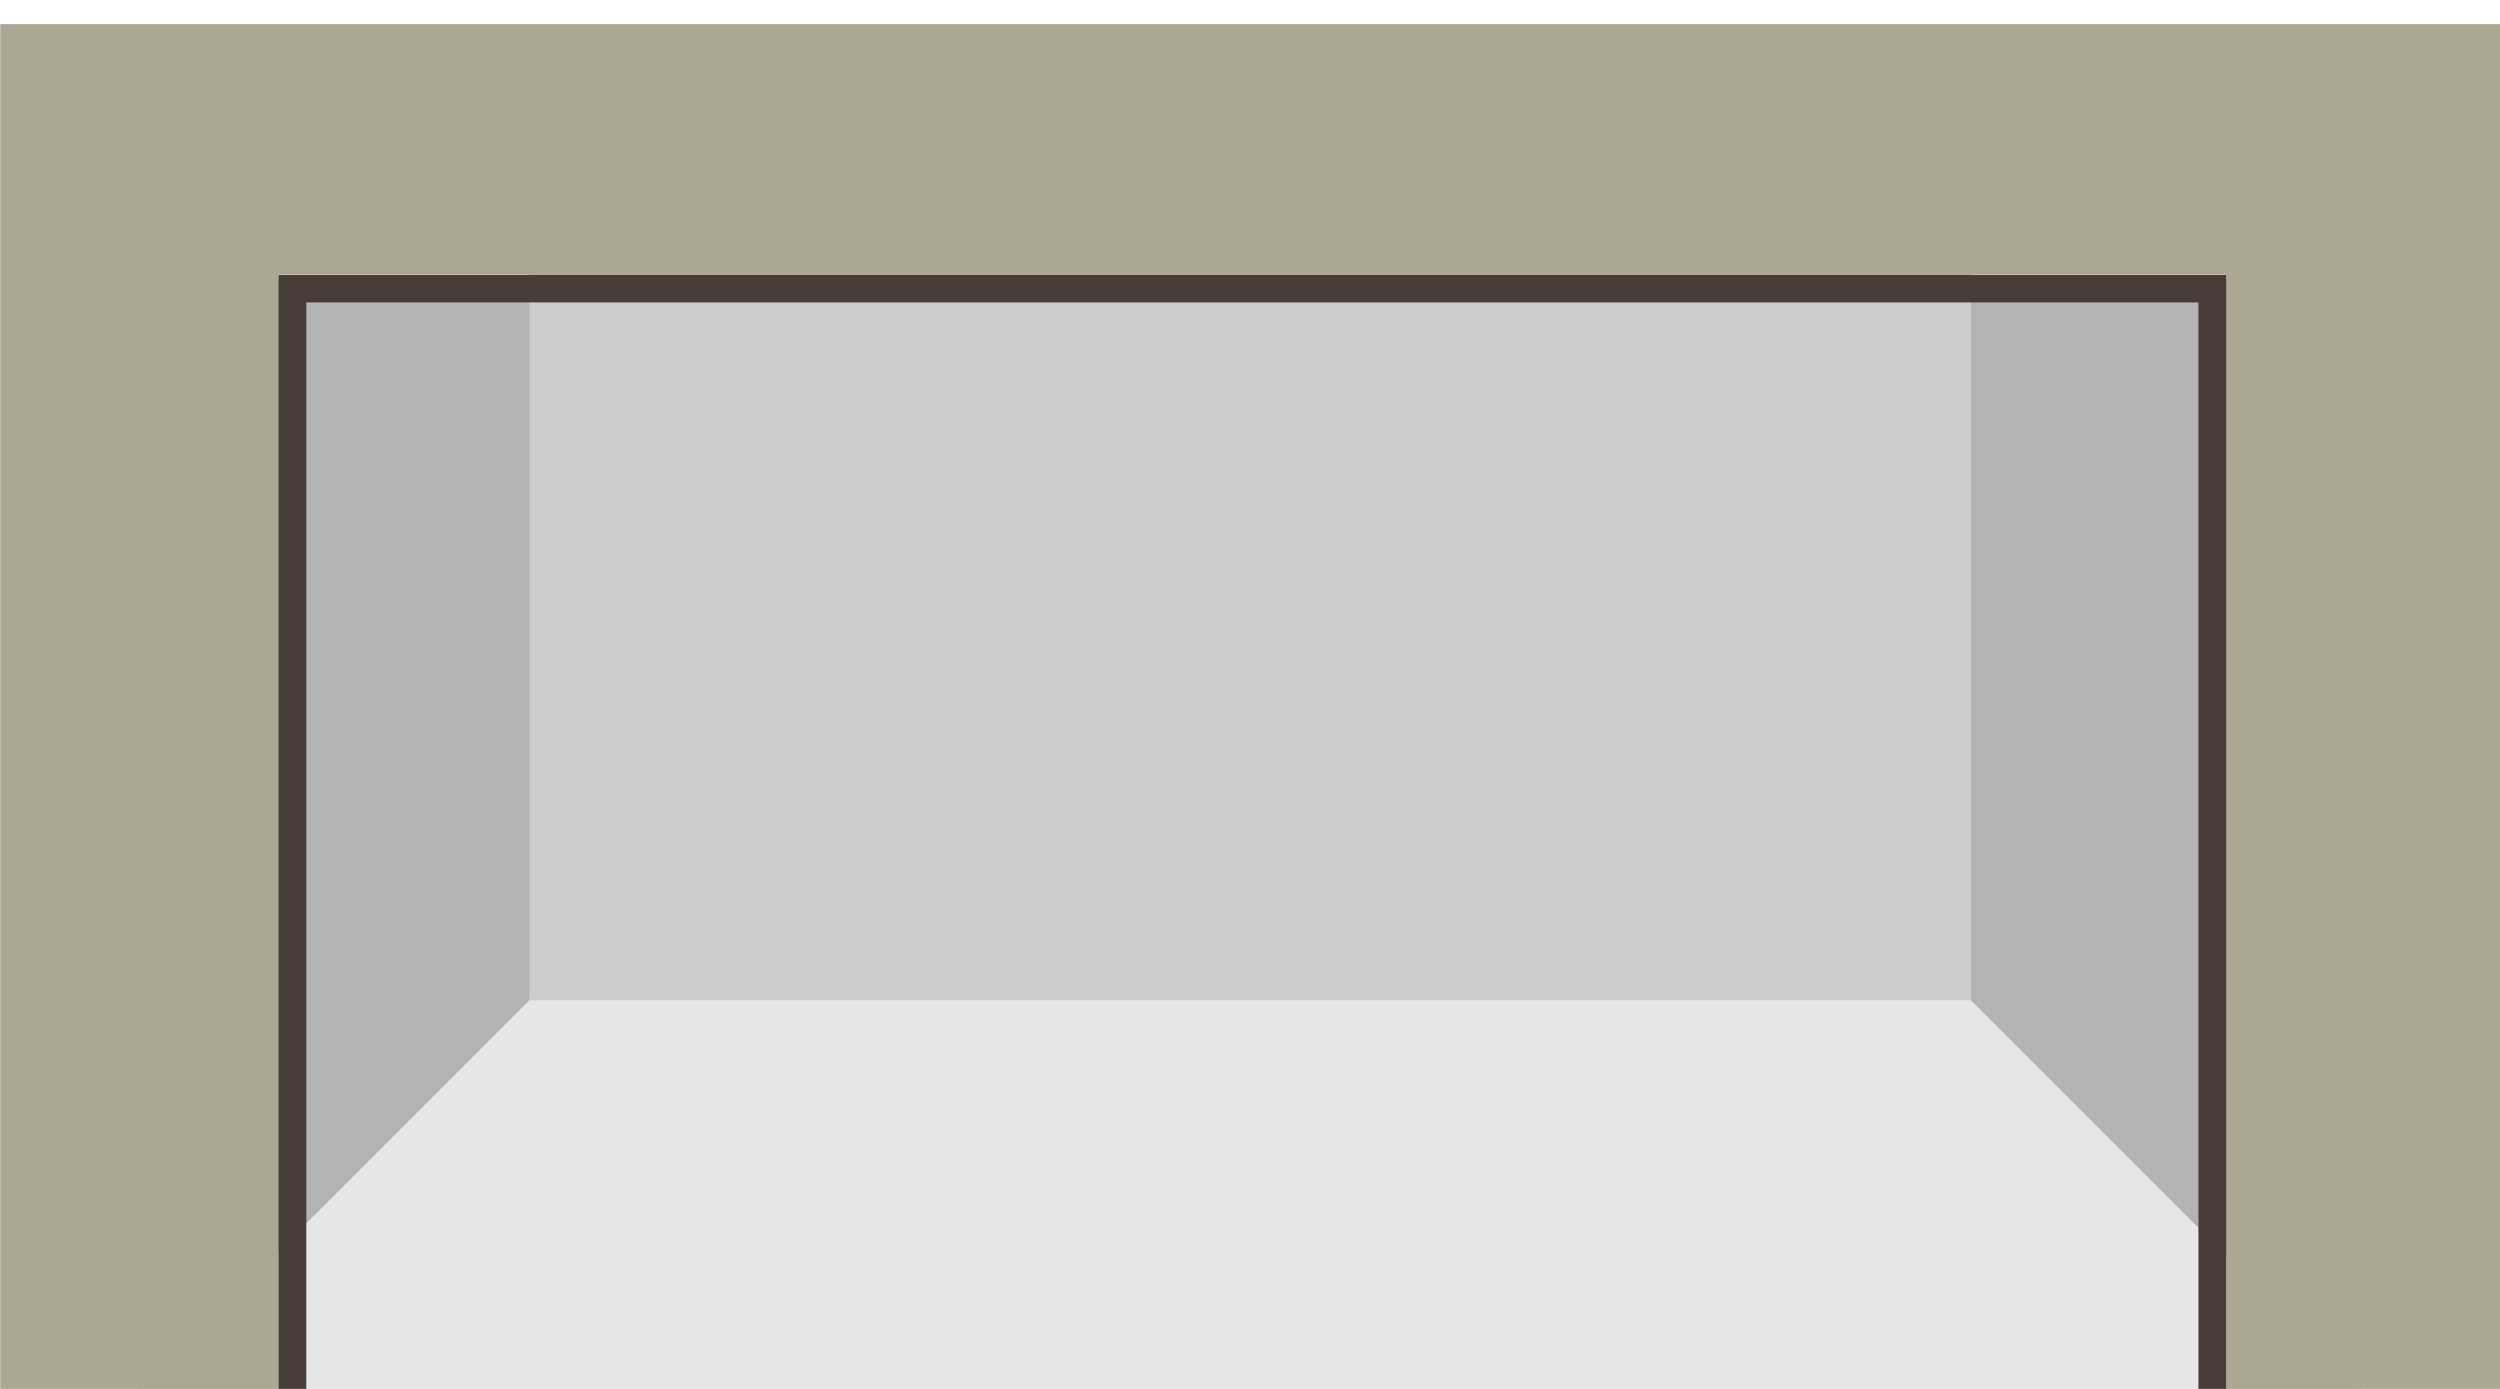 <?xml version="1.0" encoding="UTF-8" standalone="no"?>
<svg
   xmlns:dc="http://purl.org/dc/elements/1.1/"
   xmlns:cc="http://creativecommons.org/ns#"
   xmlns:rdf="http://www.w3.org/1999/02/22-rdf-syntax-ns#"
   xmlns:svg="http://www.w3.org/2000/svg"
   xmlns="http://www.w3.org/2000/svg"
   id="svg8"
   version="1.1"
   viewBox="0 0 180 100"
   height="100"
   width="180">
  <g
     transform="matrix(3.78,0,0,3.78,-10,-1022.52)"
     style="display:inline"
     id="g4769">
    <path
       style="display:inline;fill:#e6e6e6;"
       d="m 5.292,297 7.938,-7.937 h 26.458 l 7.938,7.937 z"
       id="path3932"
       transform="translate(0,-2.3646164e-4)" />
    <path
       style="display:inline;fill:#b3b3b3;"
       d="m 5.292,297 v -21.167 h 7.938 v 13.229 z"
       id="path4744" />
    <path
       style="display:inline;fill:#b3b3b3;"
       d="m 47.625,297 v -21.167 h -7.938 v 13.229 z"
       id="path4744-9" />
    <rect
       style="fill:#cccccc;stroke:#cccccc;"
       id="rect4742"
       width="26.458"
       height="13.229"
       x="13.229"
       y="275.833" />
    <path
       style="display:inline;fill:#aca793;"
       d="m 10,1022.519 v 100 h 20 v -82 h 140 v 82 h 20 v -100 z"
       id="rect10"
       transform="scale(0.265)" />
    <path
       style="display:inline;fill:#483e37;"
       d="m 30,1040.541 v 1.978 80 h 2 v -80 h 136 v 80 h 2 v -80 -1.978 z"
       id="rect3721-5"
       transform="scale(0.265)" />
  </g>
  <!--g
     transform="translate(0,-270.54166)"
     style="display:none"
     id="layer1">
    <g
       style="display:inline"
       transform="translate(28.839583,-6.8792147)"
       id="g4799">
      <rect
         style="fill:#6c5d53;"
         id="rect3715-0"
         width="35.983334"
         height="4.8007221"
         x="-23.018751"
         y="298.81384" />
      <rect
         y="298.58749"
         x="-23.018751"
         height="0.26458332"
         width="35.983334"
         id="rect3773-4-1"
         style="fill:#917c6f;" />
      <rect
         style="fill:#483e37;"
         id="rect4794"
         width="35.983334"
         height="0.26458332"
         x="-23.018749"
         y="303.61456" />
    </g>
    <g
       style="display:inline"
       id="g4807"
       transform="translate(28.839581,-12.170871)">
      <rect
         y="298.81384"
         x="-23.018751"
         height="4.8007221"
         width="35.983334"
         id="rect4801"
         style="fill:#6c5d53;" />
      <rect
         style="fill:#917c6f;"
         id="rect4803"
         width="35.983334"
         height="0.26458332"
         x="-23.018751"
         y="298.58749" />
      <rect
         y="303.61456"
         x="-23.018749"
         height="0.26458332"
         width="35.983334"
         id="rect4805"
         style="fill:#483e37;" />
    </g>
    <g
       style="display:inline"
       transform="translate(28.839583,-17.462548)"
       id="g4815">
      <rect
         style="fill:#6c5d53;"
         id="rect4809"
         width="35.983334"
         height="4.8007221"
         x="-23.018751"
         y="298.81384" />
      <rect
         y="298.58749"
         x="-23.018751"
         height="0.26458332"
         width="35.983334"
         id="rect4811"
         style="fill:#917c6f;" />
      <rect
         style="fill:#483e37;"
         id="rect4813"
         width="35.983334"
         height="0.26458332"
         x="-23.018749"
         y="303.61456" />
    </g>
    <g
       style="display:inline"
       id="g4823"
       transform="translate(28.839583,-22.754214)">
      <rect
         y="298.81384"
         x="-23.018751"
         height="4.8007221"
         width="35.983334"
         id="rect4817"
         style="fill:#6c5d53;stroke-width:0.04080518" />
      <rect
         style="fill:#917c6f;stroke-width:0.26265904"
         id="rect4819"
         width="35.983334"
         height="0.26458332"
         x="-23.018751"
         y="298.58749" />
      <rect
         y="303.61456"
         x="-23.018749"
         height="0.26458332"
         width="35.983334"
         id="rect4821"
         style="fill:#483e37;stroke:#cccccc;stroke-width:0;stroke-miterlimit:4;stroke-dasharray:none" />
    </g>
  </g-->
</svg>
